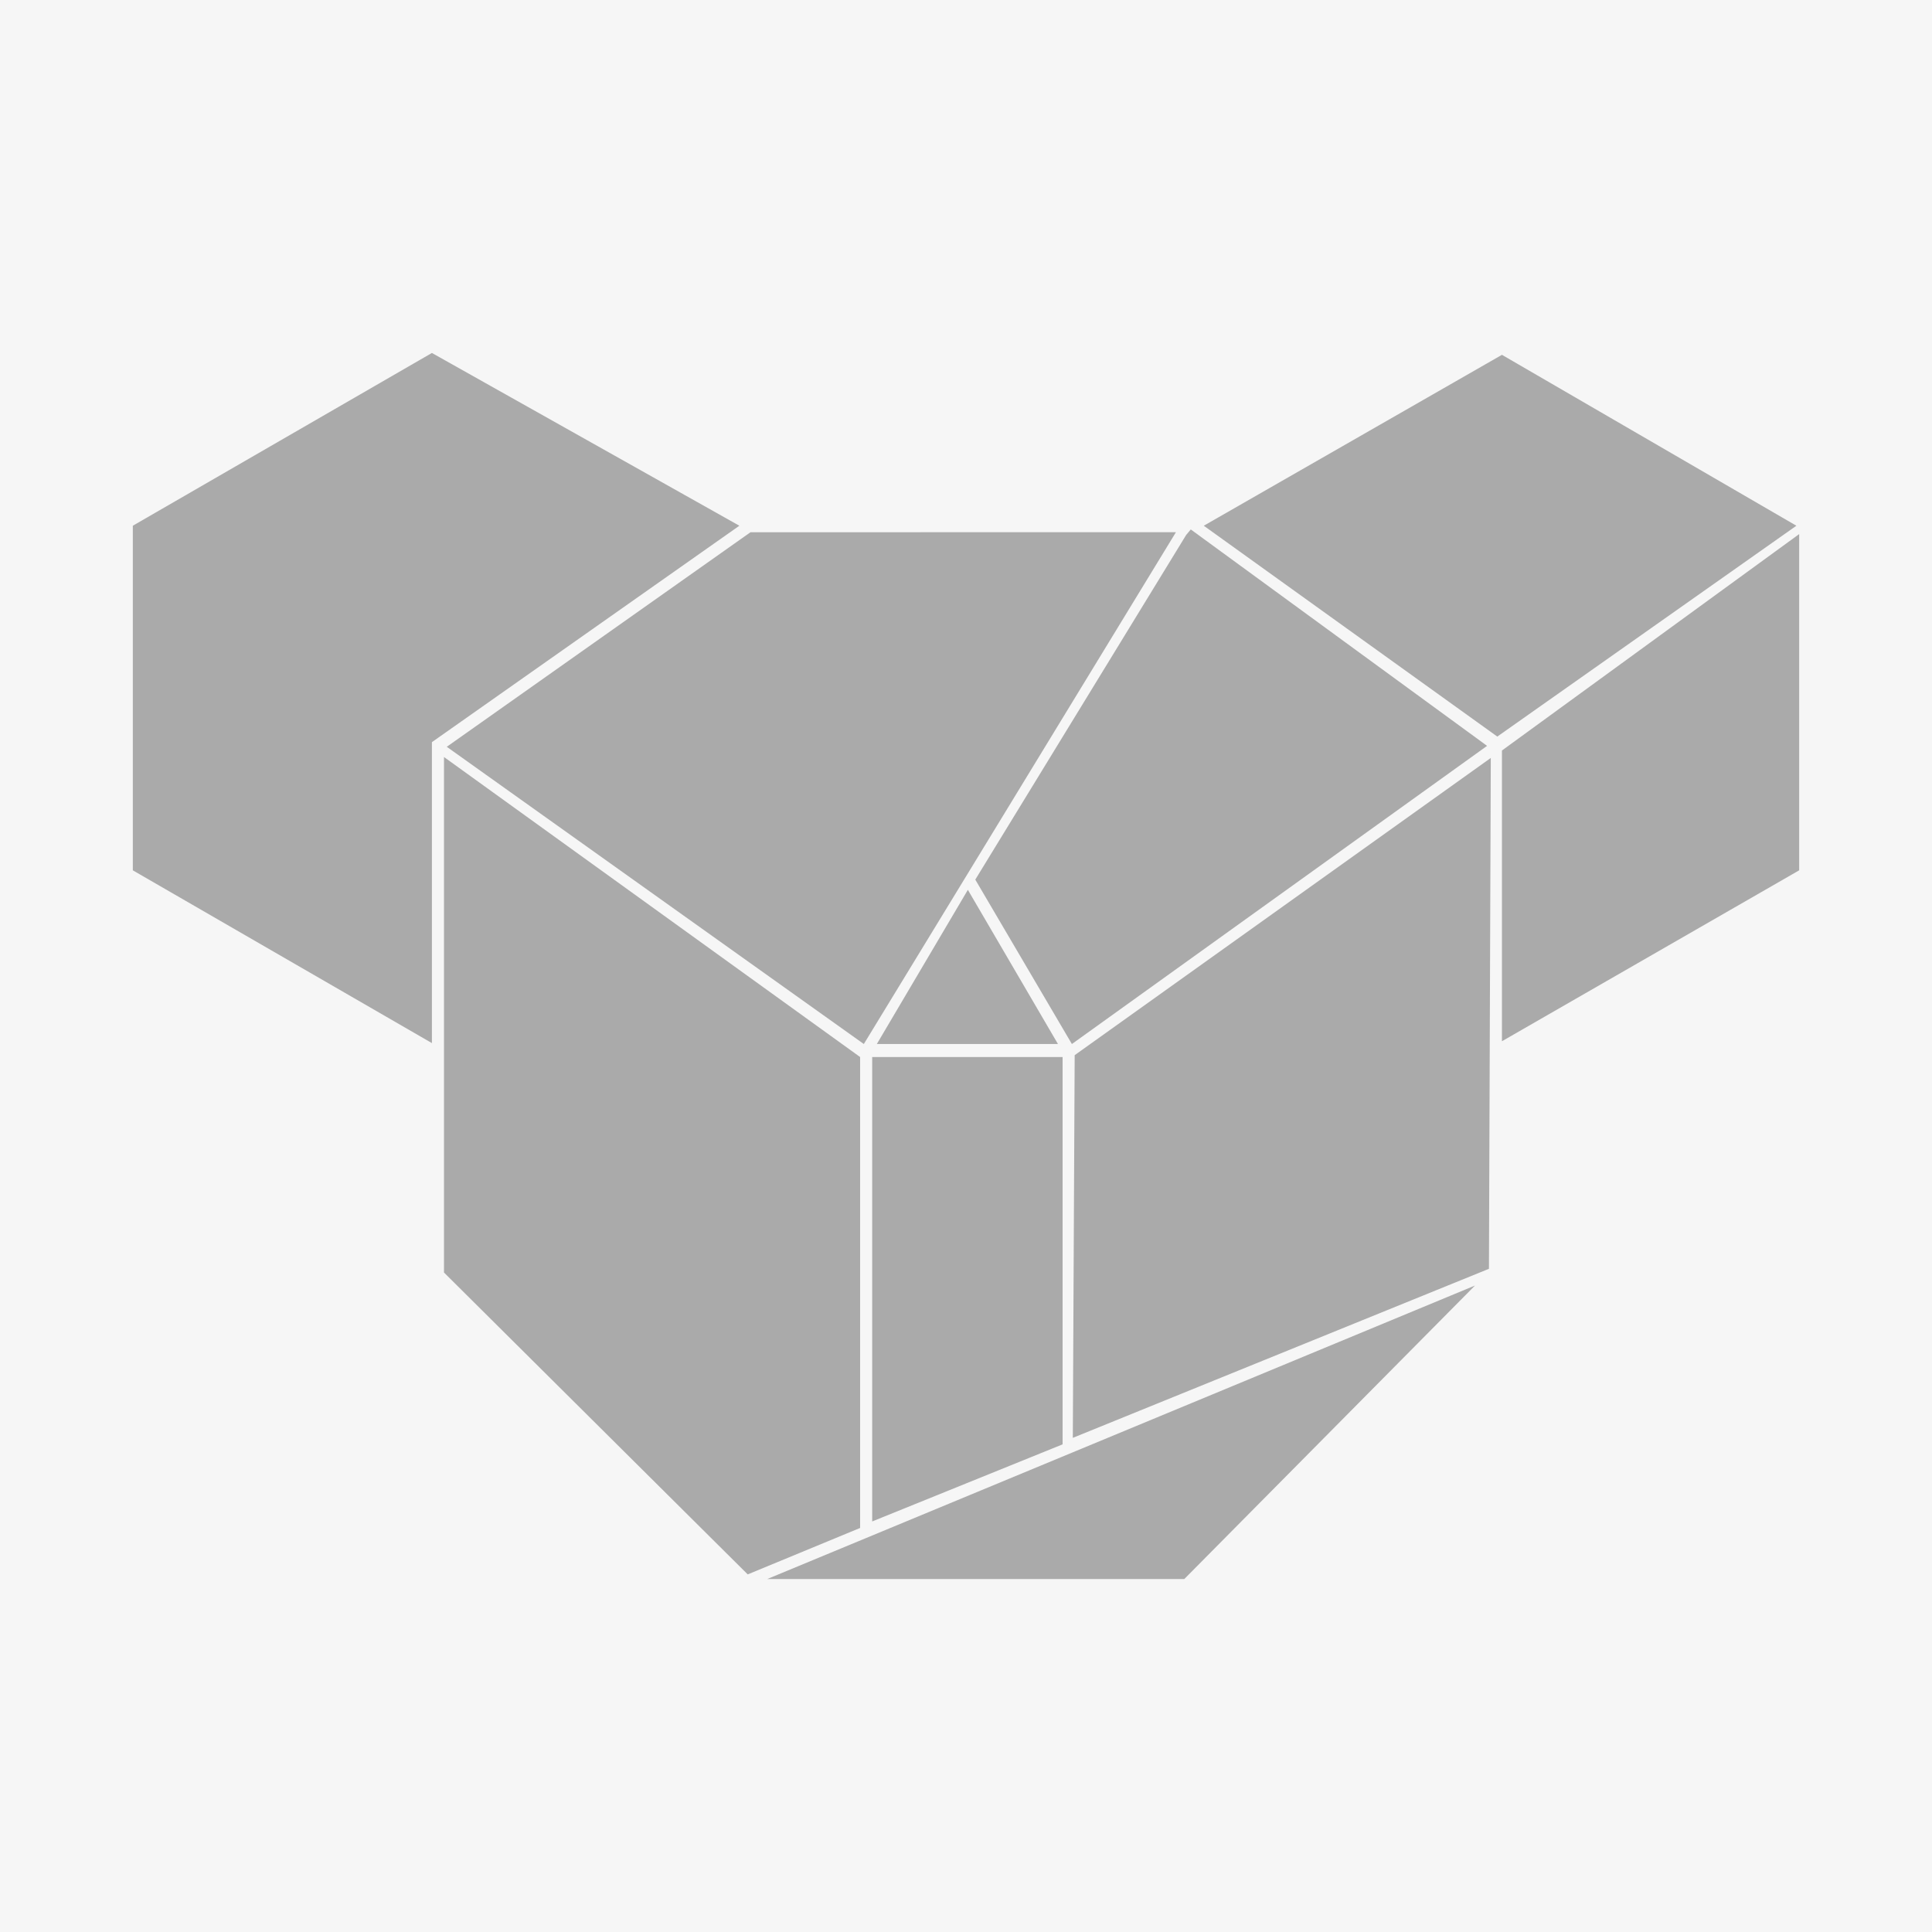 <?xml version="1.0" encoding="utf-8" standalone="no"?>
<!DOCTYPE svg PUBLIC "-//W3C//DTD SVG 1.1//EN" "http://www.w3.org/Graphics/SVG/1.1/DTD/svg11.dtd">
<!-- 默认头像 -->
<svg viewBox="0 0 1024 1024" version="1.1" xmlns="http://www.w3.org/2000/svg" xmlns:xlink="http://www.w3.org/1999/xlink">
  <path d="M0 0h1024v1024H0z" fill="#F6F6F6"></path>
  <path d="M228.923 187.077L70.4 278.646v182.646l158.523 91.569V393.354l162.954-114.708zM796.062 188.062l-158.031 90.585 155.569 111.754 158.523-111.754zM796.062 397.785v154.092l157.538-90.585V283.077z"
    fill="#AAAAAA"></path>
  <path d="M397.785 282.092L236.8 395.815l221.046 157.538 165.415-271.262zM512.985 471.631l-48.246 81.723h96zM631.138 280.615l-2.462 2.954L516.923 466.215l51.2 87.138 220.062-158.031zM235.323 401.231V674.462l160.985 160 59.569-24.615v-249.6zM462.277 560.246v246.154l100.923-40.862v-205.292zM406.646 836.923h221.046l154.092-155.569zM569.6 559.262l-0.985 202.831 220.554-89.6 0.985-270.769z"
    fill="#AAAAAA"></path>
</svg>
